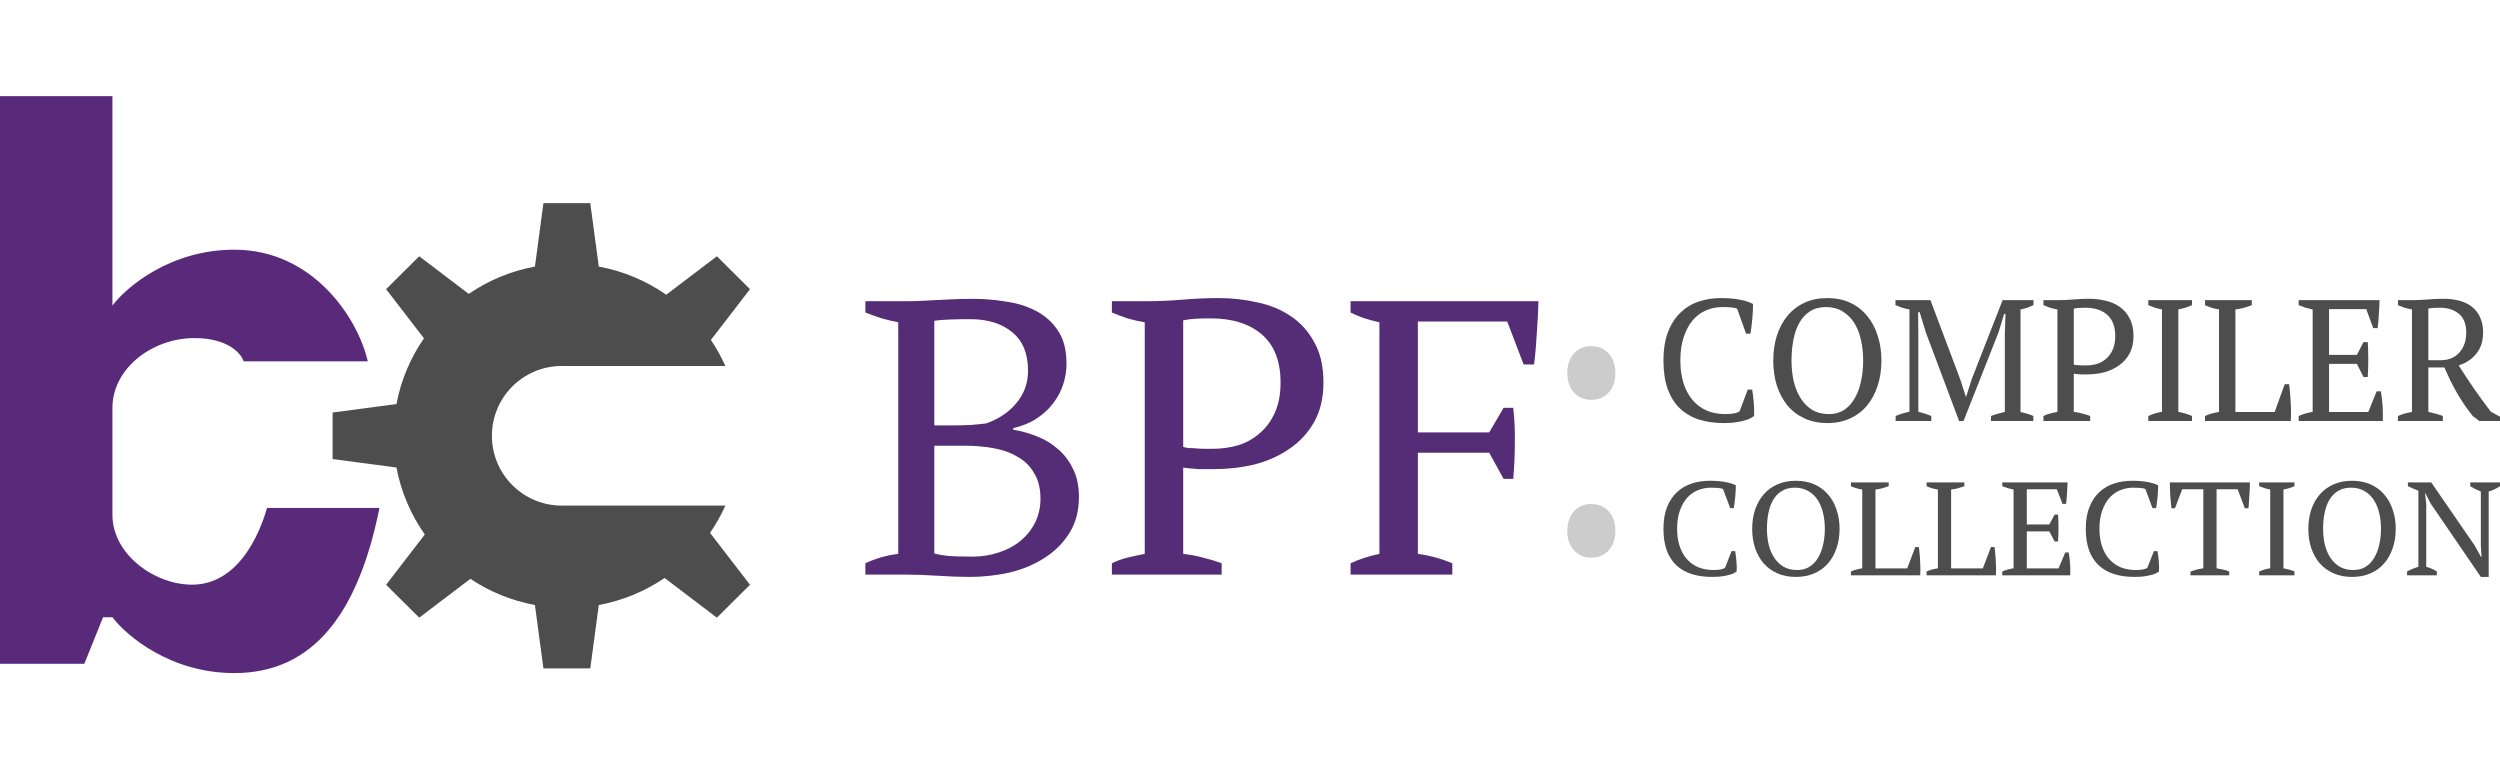 <svg width="260" height="80" viewBox="0 0 260 80" fill="none" xmlns="http://www.w3.org/2000/svg">
<path fill-rule="evenodd" clip-rule="evenodd" d="M0 10H11.693V31.774C13.155 29.839 17.735 25.968 24.361 25.968C32.644 25.968 37.272 33.226 38.247 37.581H25.335C25.092 36.774 23.728 35.161 20.22 35.161C15.843 35.161 11.71 38.294 11.693 42.395V53.572C11.71 57.673 16.086 60.806 19.976 60.806C25.412 60.806 27.409 54.051 27.745 52.911C27.756 52.876 27.764 52.847 27.772 52.823H39.465C37.272 63.71 32.644 70 24.361 70C17.735 70 13.155 66.129 11.693 64.194H10.719L8.77 69.032H0V10Z" fill="#5A2A7A"/>
<path fill-rule="evenodd" clip-rule="evenodd" d="M56.517 21.129H61.389L62.274 27.722C64.846 28.198 67.226 29.215 69.289 30.651L74.555 26.652L78 30.073L73.932 35.356C74.509 36.21 75.014 37.115 75.438 38.065H58.416C54.408 38.065 51.158 41.314 51.158 45.323C51.158 49.331 54.408 52.581 58.416 52.581H75.438C74.993 53.578 74.457 54.527 73.844 55.419L78 60.817L74.555 64.238L69.119 60.11C67.096 61.485 64.776 62.46 62.275 62.923L61.389 69.516H56.517L55.632 62.922C53.185 62.47 50.911 61.526 48.919 60.198L43.599 64.238L40.154 60.817L44.181 55.586C42.736 53.538 41.711 51.175 41.232 48.621L34.593 47.742V42.903L41.232 42.024C41.701 39.524 42.693 37.206 44.092 35.187L40.154 30.073L43.599 26.652L48.748 30.563C50.781 29.174 53.114 28.189 55.632 27.723L56.517 21.129Z" fill="#4D4D4D"/>
<path d="M90 59.756V58.578C91.111 58.064 92.25 57.739 93.417 57.604V33.518C92.861 33.41 92.292 33.275 91.708 33.112C91.125 32.922 90.556 32.719 90 32.503V31.325H94.417C94.945 31.325 95.445 31.311 95.917 31.284C96.417 31.257 96.931 31.23 97.459 31.203C97.986 31.176 98.556 31.149 99.167 31.122C99.778 31.095 100.473 31.081 101.25 31.081C102.362 31.081 103.487 31.176 104.626 31.366C105.792 31.528 106.834 31.853 107.751 32.34C108.695 32.828 109.459 33.518 110.042 34.412C110.626 35.278 110.917 36.416 110.917 37.824C110.917 38.528 110.806 39.232 110.584 39.936C110.362 40.64 110.015 41.303 109.542 41.926C109.098 42.522 108.528 43.05 107.834 43.51C107.14 43.97 106.32 44.309 105.376 44.525V44.688C106.209 44.823 107.028 45.053 107.834 45.378C108.667 45.703 109.404 46.15 110.042 46.718C110.681 47.26 111.195 47.937 111.584 48.749C112.001 49.562 112.209 50.536 112.209 51.674C112.209 53.136 111.876 54.395 111.209 55.451C110.542 56.507 109.667 57.373 108.584 58.05C107.528 58.727 106.32 59.228 104.959 59.553C103.598 59.851 102.223 60 100.834 60C99.862 60 98.764 59.959 97.542 59.878C96.32 59.797 95.139 59.756 94 59.756H90ZM101.125 57.888C102.125 57.888 103.056 57.739 103.917 57.441C104.806 57.143 105.556 56.737 106.167 56.223C106.806 55.681 107.306 55.045 107.667 54.314C108.028 53.556 108.209 52.743 108.209 51.877C108.209 50.794 107.987 49.9 107.542 49.196C107.126 48.465 106.542 47.896 105.792 47.49C105.07 47.057 104.223 46.759 103.25 46.597C102.306 46.434 101.32 46.353 100.292 46.353H97.167V57.563C97.556 57.671 98.014 57.753 98.542 57.807C99.098 57.861 99.959 57.888 101.125 57.888ZM99.25 44.241C99.723 44.241 100.278 44.227 100.917 44.2C101.584 44.146 102.125 44.092 102.542 44.038C103.82 43.605 104.862 42.914 105.667 41.966C106.501 40.992 106.917 39.854 106.917 38.555C106.917 36.767 106.362 35.427 105.251 34.534C104.167 33.64 102.709 33.193 100.875 33.193C100.014 33.193 99.278 33.207 98.667 33.234C98.056 33.261 97.556 33.302 97.167 33.356V44.241H99.25Z" fill="#542D76"/>
<path d="M123.053 57.604C123.803 57.685 124.511 57.82 125.178 58.01C125.844 58.172 126.469 58.362 127.053 58.578V59.756H115.636V58.578C116.191 58.308 116.761 58.105 117.344 57.969C117.927 57.834 118.497 57.712 119.053 57.604V33.518C118.414 33.41 117.816 33.275 117.261 33.112C116.705 32.922 116.164 32.719 115.636 32.503V31.325H119.386C120.497 31.325 121.705 31.271 123.011 31.163C124.317 31.054 125.567 31 126.761 31C128.122 31 129.456 31.149 130.761 31.447C132.067 31.718 133.22 32.191 134.22 32.868C135.248 33.545 136.067 34.452 136.678 35.59C137.317 36.7 137.637 38.094 137.637 39.773C137.637 41.371 137.317 42.738 136.678 43.875C136.039 45.013 135.178 45.947 134.095 46.678C133.039 47.409 131.831 47.95 130.47 48.303C129.108 48.627 127.706 48.79 126.261 48.79C126.122 48.79 125.9 48.79 125.594 48.79C125.317 48.79 125.011 48.79 124.678 48.79C124.344 48.763 124.025 48.736 123.719 48.709C123.414 48.682 123.192 48.654 123.053 48.627V57.604ZM125.886 33.112C125.219 33.112 124.678 33.126 124.261 33.153C123.844 33.18 123.442 33.234 123.053 33.315V46.475C123.192 46.529 123.386 46.57 123.636 46.597C123.914 46.597 124.192 46.61 124.469 46.637C124.775 46.664 125.067 46.678 125.344 46.678C125.622 46.678 125.844 46.678 126.011 46.678C126.983 46.678 127.9 46.556 128.761 46.312C129.622 46.041 130.372 45.622 131.011 45.053C131.678 44.485 132.206 43.767 132.595 42.901C132.984 42.034 133.178 40.992 133.178 39.773C133.178 37.553 132.525 35.888 131.22 34.777C129.942 33.667 128.164 33.112 125.886 33.112Z" fill="#542D76"/>
<path d="M147.458 57.604C148.68 57.766 149.875 58.091 151.041 58.578V59.756H140.458V58.578C140.93 58.362 141.416 58.172 141.916 58.01C142.416 57.847 142.93 57.712 143.458 57.604V33.518C142.847 33.383 142.291 33.234 141.791 33.071C141.291 32.882 140.847 32.692 140.458 32.503V31.325H160C159.972 32.381 159.917 33.464 159.833 34.574C159.778 35.684 159.681 36.795 159.542 37.905H158.458L156.75 33.437H147.458V44.972H154.875L156.375 42.413H157.375C157.514 43.632 157.569 44.864 157.542 46.109C157.542 47.328 157.486 48.56 157.375 49.805H156.375L154.875 47.084H147.458V57.604Z" fill="#542D76"/>
<path d="M181.765 40.517H182.227C182.286 40.852 182.339 41.277 182.387 41.791C182.434 42.294 182.446 42.785 182.422 43.264C182.245 43.407 182.032 43.527 181.783 43.623C181.535 43.707 181.269 43.779 180.985 43.838C180.713 43.898 180.429 43.94 180.133 43.964C179.849 43.988 179.577 44 179.317 44C178.323 44 177.436 43.874 176.655 43.623C175.875 43.36 175.212 42.965 174.668 42.438C174.136 41.911 173.722 41.241 173.426 40.427C173.142 39.601 173 38.625 173 37.5C173 36.327 173.16 35.333 173.479 34.519C173.798 33.693 174.23 33.023 174.774 32.508C175.319 31.982 175.951 31.599 176.673 31.359C177.395 31.12 178.152 31 178.944 31C179.725 31 180.381 31.054 180.914 31.162C181.446 31.257 181.913 31.407 182.316 31.61C182.316 31.802 182.31 32.029 182.298 32.293C182.286 32.544 182.268 32.813 182.245 33.101C182.221 33.388 182.191 33.669 182.156 33.945C182.12 34.22 182.085 34.471 182.049 34.699H181.588L180.665 32.113C180.535 32.041 180.316 31.994 180.009 31.97C179.713 31.946 179.417 31.934 179.122 31.934C178.53 31.934 177.968 32.047 177.436 32.275C176.915 32.49 176.454 32.831 176.052 33.298C175.662 33.753 175.348 34.334 175.112 35.04C174.875 35.734 174.757 36.554 174.757 37.5C174.757 38.35 174.863 39.122 175.076 39.816C175.289 40.499 175.597 41.085 175.999 41.576C176.401 42.055 176.892 42.426 177.471 42.689C178.051 42.941 178.708 43.066 179.441 43.066C179.831 43.066 180.157 43.036 180.417 42.977C180.677 42.917 180.849 42.839 180.932 42.743L181.765 40.517Z" fill="#4D4D4D"/>
<path d="M184.419 37.5C184.419 36.566 184.543 35.704 184.792 34.914C185.052 34.112 185.419 33.424 185.892 32.849C186.377 32.263 186.968 31.808 187.666 31.485C188.364 31.162 189.157 31 190.044 31C190.931 31 191.724 31.162 192.422 31.485C193.12 31.808 193.705 32.263 194.178 32.849C194.663 33.424 195.03 34.112 195.278 34.914C195.539 35.704 195.669 36.566 195.669 37.5C195.669 38.434 195.539 39.302 195.278 40.104C195.03 40.894 194.663 41.582 194.178 42.169C193.705 42.743 193.12 43.192 192.422 43.515C191.724 43.838 190.931 44 190.044 44C189.157 44 188.364 43.838 187.666 43.515C186.968 43.192 186.377 42.743 185.892 42.169C185.419 41.582 185.052 40.894 184.792 40.104C184.543 39.302 184.419 38.434 184.419 37.5ZM186.318 37.5C186.318 38.266 186.395 38.99 186.548 39.673C186.714 40.343 186.957 40.93 187.276 41.432C187.595 41.935 187.997 42.336 188.482 42.635C188.967 42.923 189.541 43.066 190.204 43.066C190.807 43.066 191.333 42.923 191.783 42.635C192.232 42.336 192.599 41.935 192.883 41.432C193.179 40.93 193.398 40.343 193.54 39.673C193.693 38.99 193.77 38.266 193.77 37.5C193.77 36.734 193.693 36.016 193.54 35.345C193.386 34.663 193.149 34.07 192.83 33.568C192.51 33.065 192.108 32.67 191.623 32.383C191.138 32.083 190.564 31.934 189.902 31.934C189.251 31.934 188.695 32.083 188.234 32.383C187.785 32.67 187.418 33.065 187.134 33.568C186.85 34.07 186.643 34.663 186.513 35.345C186.383 36.016 186.318 36.734 186.318 37.5Z" fill="#4D4D4D"/>
<path d="M211.465 43.785H207.064V43.264C207.301 43.168 207.538 43.09 207.774 43.03C208.011 42.959 208.253 42.893 208.502 42.833V34.753L208.573 32.652H208.431L207.845 34.573L204.208 43.785H203.746L200.286 34.573L199.648 32.472H199.488L199.506 34.753V42.833C199.73 42.881 199.955 42.941 200.18 43.012C200.405 43.084 200.629 43.168 200.854 43.264V43.785H197.146V43.264C197.37 43.168 197.601 43.084 197.838 43.012C198.086 42.929 198.335 42.863 198.583 42.815V32.185C198.335 32.137 198.086 32.077 197.838 32.005C197.601 31.922 197.365 31.832 197.128 31.736V31.215H200.765L203.853 39.421L204.456 41.271H204.474L205.077 39.385L208.271 31.215H211.483V31.736C211.27 31.832 211.051 31.922 210.826 32.005C210.601 32.077 210.371 32.137 210.134 32.185V42.851C210.383 42.899 210.613 42.959 210.826 43.03C211.051 43.09 211.264 43.168 211.465 43.264V43.785Z" fill="#4D4D4D"/>
<path d="M215.674 42.833C215.993 42.869 216.295 42.929 216.579 43.012C216.862 43.084 217.129 43.168 217.377 43.264V43.785H212.515V43.264C212.752 43.144 212.994 43.054 213.243 42.995C213.491 42.935 213.734 42.881 213.97 42.833V32.185C213.698 32.137 213.444 32.077 213.207 32.005C212.971 31.922 212.74 31.832 212.515 31.736V31.215H214.112C214.585 31.215 215.1 31.192 215.656 31.144C216.212 31.096 216.744 31.072 217.253 31.072C217.832 31.072 218.4 31.138 218.956 31.269C219.512 31.389 220.003 31.599 220.429 31.898C220.867 32.197 221.216 32.598 221.476 33.101C221.748 33.592 221.884 34.208 221.884 34.95C221.884 35.657 221.748 36.261 221.476 36.764C221.204 37.267 220.837 37.68 220.376 38.003C219.926 38.326 219.412 38.565 218.832 38.721C218.252 38.865 217.655 38.937 217.04 38.937C216.981 38.937 216.886 38.937 216.756 38.937C216.638 38.937 216.508 38.937 216.366 38.937C216.224 38.925 216.088 38.913 215.958 38.901C215.827 38.889 215.733 38.877 215.674 38.865V42.833ZM216.88 32.005C216.596 32.005 216.366 32.011 216.188 32.023C216.011 32.035 215.839 32.059 215.674 32.095V37.913C215.733 37.937 215.816 37.955 215.922 37.967C216.04 37.967 216.159 37.973 216.277 37.985C216.407 37.997 216.531 38.003 216.65 38.003C216.768 38.003 216.862 38.003 216.933 38.003C217.347 38.003 217.738 37.949 218.105 37.841C218.471 37.721 218.791 37.536 219.063 37.285C219.347 37.033 219.571 36.716 219.737 36.333C219.903 35.95 219.985 35.489 219.985 34.95C219.985 33.969 219.707 33.233 219.151 32.742C218.607 32.251 217.85 32.005 216.88 32.005Z" fill="#4D4D4D"/>
<path d="M227.965 43.785H223.422V43.264C223.884 43.048 224.357 42.905 224.842 42.833V32.185C224.605 32.137 224.369 32.077 224.132 32.005C223.896 31.922 223.659 31.832 223.422 31.736V31.215H227.965V31.736C227.752 31.832 227.521 31.922 227.273 32.005C227.024 32.077 226.782 32.137 226.545 32.185V42.833C226.794 42.881 227.042 42.941 227.291 43.012C227.539 43.084 227.764 43.168 227.965 43.264V43.785Z" fill="#4D4D4D"/>
<path d="M229.323 31.215H234.185V31.736C233.901 31.844 233.617 31.94 233.333 32.023C233.05 32.095 232.766 32.149 232.482 32.185V42.851H236.563L237.61 39.96H238.071C238.107 40.211 238.136 40.505 238.16 40.84C238.195 41.163 238.219 41.504 238.231 41.863C238.254 42.21 238.266 42.552 238.266 42.887C238.266 43.222 238.26 43.521 238.249 43.785H229.323V43.264C229.607 43.132 229.867 43.036 230.104 42.977C230.341 42.917 230.565 42.869 230.778 42.833V32.185C230.506 32.137 230.246 32.077 229.998 32.005C229.749 31.922 229.524 31.832 229.323 31.736V31.215Z" fill="#4D4D4D"/>
<path d="M247.472 31.215C247.46 31.694 247.437 32.179 247.401 32.67C247.378 33.149 247.336 33.633 247.277 34.124H246.816L246.088 32.149H242.22V36.907H245.112L245.804 35.579H246.248C246.319 36.764 246.319 37.973 246.248 39.206H245.804L245.112 37.841H242.22V42.851H246.301L247.171 40.696H247.614C247.697 41.199 247.756 41.708 247.792 42.222C247.827 42.737 247.833 43.258 247.809 43.785H239.062V43.264C239.476 43.072 239.961 42.929 240.517 42.833V32.185C240.28 32.137 240.038 32.077 239.789 32.005C239.541 31.922 239.298 31.832 239.062 31.736V31.215H247.472Z" fill="#4D4D4D"/>
<path d="M252.548 42.833C252.82 42.893 253.08 42.959 253.328 43.03C253.577 43.09 253.819 43.168 254.056 43.264V43.785H249.389V43.264C249.649 43.144 249.898 43.054 250.134 42.995C250.371 42.935 250.608 42.881 250.844 42.833V32.185C250.537 32.125 250.265 32.059 250.028 31.988C249.791 31.904 249.578 31.82 249.389 31.736V31.215H250.951C251.424 31.215 251.938 31.192 252.494 31.144C253.062 31.096 253.612 31.072 254.145 31.072C254.724 31.072 255.262 31.138 255.759 31.269C256.268 31.401 256.706 31.61 257.072 31.898C257.439 32.185 257.723 32.55 257.924 32.993C258.137 33.436 258.243 33.969 258.243 34.591C258.243 35.465 258.013 36.189 257.551 36.764C257.102 37.338 256.487 37.751 255.706 38.003C256.215 38.817 256.747 39.625 257.303 40.427C257.859 41.229 258.439 42.025 259.042 42.815L260 43.336V43.785H257.853L257.179 43.282C256.848 42.863 256.546 42.456 256.274 42.061C256.002 41.654 255.747 41.247 255.511 40.84C255.274 40.421 255.049 40.002 254.837 39.583C254.635 39.152 254.428 38.697 254.216 38.218H252.548V42.833ZM253.754 32.005C253.47 32.005 253.234 32.011 253.044 32.023C252.867 32.035 252.701 32.059 252.548 32.095V37.464H253.825C254.641 37.464 255.286 37.201 255.759 36.674C256.244 36.147 256.487 35.453 256.487 34.591C256.487 33.705 256.232 33.053 255.724 32.634C255.215 32.215 254.559 32.005 253.754 32.005Z" fill="#4D4D4D"/>
<path d="M180.083 57.32H180.456C180.503 57.578 180.546 57.905 180.585 58.301C180.623 58.688 180.632 59.065 180.613 59.434C180.47 59.544 180.298 59.636 180.097 59.71C179.896 59.774 179.681 59.83 179.452 59.876C179.232 59.922 179.003 59.954 178.764 59.972C178.534 59.991 178.314 60 178.104 60C177.301 60 176.584 59.903 175.954 59.71C175.323 59.507 174.787 59.203 174.348 58.798C173.918 58.393 173.583 57.877 173.344 57.251C173.115 56.616 173 55.866 173 55C173 54.098 173.129 53.333 173.387 52.707C173.645 52.072 173.994 51.556 174.434 51.16C174.873 50.755 175.385 50.46 175.968 50.276C176.551 50.092 177.163 50 177.803 50C178.434 50 178.964 50.041 179.395 50.124C179.825 50.198 180.202 50.313 180.527 50.47C180.527 50.617 180.522 50.792 180.513 50.995C180.503 51.188 180.489 51.395 180.47 51.616C180.451 51.837 180.427 52.053 180.398 52.265C180.37 52.477 180.341 52.67 180.312 52.845H179.939L179.194 50.856C179.089 50.801 178.912 50.764 178.663 50.746C178.424 50.727 178.185 50.718 177.946 50.718C177.469 50.718 177.015 50.806 176.584 50.981C176.164 51.146 175.791 51.409 175.466 51.768C175.151 52.118 174.897 52.565 174.706 53.108C174.515 53.642 174.419 54.273 174.419 55C174.419 55.654 174.505 56.248 174.677 56.782C174.85 57.307 175.098 57.758 175.423 58.135C175.748 58.504 176.145 58.789 176.613 58.992C177.081 59.185 177.612 59.282 178.205 59.282C178.52 59.282 178.783 59.259 178.993 59.213C179.203 59.167 179.342 59.107 179.409 59.033L180.083 57.32Z" fill="#4D4D4D"/>
<path d="M182.227 55C182.227 54.282 182.327 53.619 182.528 53.011C182.738 52.394 183.035 51.865 183.417 51.423C183.809 50.971 184.287 50.621 184.851 50.373C185.415 50.124 186.055 50 186.772 50C187.489 50 188.129 50.124 188.693 50.373C189.257 50.621 189.73 50.971 190.113 51.423C190.505 51.865 190.801 52.394 191.002 53.011C191.212 53.619 191.317 54.282 191.317 55C191.317 55.718 191.212 56.386 191.002 57.003C190.801 57.611 190.505 58.14 190.113 58.591C189.73 59.033 189.257 59.379 188.693 59.627C188.129 59.876 187.489 60 186.772 60C186.055 60 185.415 59.876 184.851 59.627C184.287 59.379 183.809 59.033 183.417 58.591C183.035 58.14 182.738 57.611 182.528 57.003C182.327 56.386 182.227 55.718 182.227 55ZM183.761 55C183.761 55.589 183.823 56.146 183.948 56.671C184.081 57.187 184.277 57.638 184.535 58.025C184.793 58.412 185.118 58.72 185.51 58.95C185.902 59.171 186.366 59.282 186.901 59.282C187.389 59.282 187.814 59.171 188.177 58.95C188.54 58.72 188.837 58.412 189.066 58.025C189.305 57.638 189.482 57.187 189.597 56.671C189.721 56.146 189.783 55.589 189.783 55C189.783 54.411 189.721 53.858 189.597 53.343C189.472 52.818 189.281 52.362 189.023 51.975C188.765 51.588 188.44 51.285 188.048 51.063C187.656 50.833 187.193 50.718 186.657 50.718C186.132 50.718 185.682 50.833 185.31 51.063C184.946 51.285 184.65 51.588 184.421 51.975C184.191 52.362 184.024 52.818 183.919 53.343C183.814 53.858 183.761 54.411 183.761 55Z" fill="#4D4D4D"/>
<path d="M192.496 50.166H196.425V50.566C196.195 50.649 195.966 50.723 195.736 50.787C195.507 50.843 195.278 50.884 195.048 50.912V59.116H198.346L199.192 56.892H199.565C199.593 57.086 199.617 57.311 199.636 57.569C199.665 57.818 199.684 58.08 199.694 58.356C199.713 58.623 199.722 58.886 199.722 59.144C199.722 59.401 199.717 59.632 199.708 59.834H192.496V59.434C192.725 59.332 192.936 59.259 193.127 59.213C193.318 59.167 193.5 59.13 193.672 59.102V50.912C193.452 50.875 193.242 50.829 193.041 50.773C192.84 50.709 192.659 50.64 192.496 50.566V50.166Z" fill="#4D4D4D"/>
<path d="M200.365 50.166H204.293V50.566C204.064 50.649 203.835 50.723 203.605 50.787C203.376 50.843 203.146 50.884 202.917 50.912V59.116H206.215L207.061 56.892H207.433C207.462 57.086 207.486 57.311 207.505 57.569C207.534 57.818 207.553 58.08 207.562 58.356C207.582 58.623 207.591 58.886 207.591 59.144C207.591 59.401 207.586 59.632 207.577 59.834H200.365V59.434C200.594 59.332 200.805 59.259 200.996 59.213C201.187 59.167 201.369 59.13 201.541 59.102V50.912C201.321 50.875 201.111 50.829 200.91 50.773C200.709 50.709 200.527 50.64 200.365 50.566V50.166Z" fill="#4D4D4D"/>
<path d="M215.03 50.166C215.02 50.534 215.001 50.907 214.972 51.285C214.953 51.653 214.92 52.026 214.872 52.403H214.499L213.912 50.884H210.786V54.544H213.123L213.682 53.522H214.041C214.098 54.434 214.098 55.364 214.041 56.312H213.682L213.123 55.262H210.786V59.116H214.084L214.786 57.459H215.145C215.211 57.845 215.259 58.237 215.288 58.633C215.317 59.029 215.321 59.429 215.302 59.834H208.234V59.434C208.568 59.286 208.96 59.176 209.41 59.102V50.912C209.218 50.875 209.022 50.829 208.822 50.773C208.621 50.709 208.425 50.64 208.234 50.566V50.166H215.03Z" fill="#4D4D4D"/>
<path d="M224.006 57.32H224.378C224.426 57.578 224.469 57.905 224.507 58.301C224.546 58.688 224.555 59.065 224.536 59.434C224.393 59.544 224.221 59.636 224.02 59.71C223.819 59.774 223.604 59.83 223.375 59.876C223.155 59.922 222.926 59.954 222.687 59.972C222.457 59.991 222.237 60 222.027 60C221.224 60 220.507 59.903 219.876 59.71C219.246 59.507 218.71 59.203 218.271 58.798C217.84 58.393 217.506 57.877 217.267 57.251C217.038 56.616 216.923 55.866 216.923 55C216.923 54.098 217.052 53.333 217.31 52.707C217.568 52.072 217.917 51.556 218.357 51.16C218.796 50.755 219.308 50.46 219.891 50.276C220.474 50.092 221.086 50 221.726 50C222.357 50 222.887 50.041 223.317 50.124C223.748 50.198 224.125 50.313 224.45 50.47C224.45 50.617 224.445 50.792 224.436 50.995C224.426 51.188 224.412 51.395 224.393 51.616C224.374 51.837 224.35 52.053 224.321 52.265C224.292 52.477 224.264 52.67 224.235 52.845H223.862L223.117 50.856C223.012 50.801 222.835 50.764 222.586 50.746C222.347 50.727 222.108 50.718 221.869 50.718C221.391 50.718 220.937 50.806 220.507 50.981C220.087 51.146 219.714 51.409 219.389 51.768C219.073 52.118 218.82 52.565 218.629 53.108C218.438 53.642 218.342 54.273 218.342 55C218.342 55.654 218.428 56.248 218.6 56.782C218.772 57.307 219.021 57.758 219.346 58.135C219.671 58.504 220.068 58.789 220.536 58.992C221.004 59.185 221.535 59.282 222.127 59.282C222.443 59.282 222.706 59.259 222.916 59.213C223.126 59.167 223.265 59.107 223.332 59.033L224.006 57.32Z" fill="#4D4D4D"/>
<path d="M231.842 59.834H227.813V59.434C228.023 59.36 228.234 59.296 228.444 59.24C228.664 59.185 228.898 59.139 229.146 59.102V50.884H226.953L226.193 52.859H225.834C225.806 52.675 225.782 52.468 225.763 52.238C225.744 51.998 225.725 51.759 225.705 51.519C225.696 51.271 225.686 51.031 225.677 50.801C225.667 50.562 225.662 50.35 225.662 50.166H233.993C233.993 50.35 233.988 50.557 233.978 50.787C233.969 51.017 233.954 51.257 233.935 51.505C233.926 51.745 233.911 51.984 233.892 52.224C233.883 52.454 233.863 52.666 233.835 52.859H233.462L232.716 50.884H230.523V59.102C230.771 59.148 231.001 59.194 231.211 59.24C231.431 59.286 231.641 59.351 231.842 59.434V59.834Z" fill="#4D4D4D"/>
<path d="M238.626 59.834H234.955V59.434C235.328 59.268 235.71 59.157 236.102 59.102V50.912C235.911 50.875 235.72 50.829 235.529 50.773C235.337 50.709 235.146 50.64 234.955 50.566V50.166H238.626V50.566C238.454 50.64 238.267 50.709 238.066 50.773C237.866 50.829 237.67 50.875 237.479 50.912V59.102C237.679 59.139 237.88 59.185 238.081 59.24C238.281 59.296 238.463 59.36 238.626 59.434V59.834Z" fill="#4D4D4D"/>
<path d="M240.067 55C240.067 54.282 240.168 53.619 240.368 53.011C240.579 52.394 240.875 51.865 241.257 51.423C241.649 50.971 242.127 50.621 242.691 50.373C243.255 50.124 243.896 50 244.612 50C245.329 50 245.97 50.124 246.534 50.373C247.098 50.621 247.571 50.971 247.953 51.423C248.345 51.865 248.641 52.394 248.842 53.011C249.052 53.619 249.157 54.282 249.157 55C249.157 55.718 249.052 56.386 248.842 57.003C248.641 57.611 248.345 58.14 247.953 58.591C247.571 59.033 247.098 59.379 246.534 59.627C245.97 59.876 245.329 60 244.612 60C243.896 60 243.255 59.876 242.691 59.627C242.127 59.379 241.649 59.033 241.257 58.591C240.875 58.14 240.579 57.611 240.368 57.003C240.168 56.386 240.067 55.718 240.067 55ZM241.602 55C241.602 55.589 241.664 56.146 241.788 56.671C241.922 57.187 242.118 57.638 242.376 58.025C242.634 58.412 242.959 58.72 243.351 58.95C243.743 59.171 244.206 59.282 244.741 59.282C245.229 59.282 245.654 59.171 246.017 58.95C246.381 58.72 246.677 58.412 246.906 58.025C247.145 57.638 247.322 57.187 247.437 56.671C247.561 56.146 247.623 55.589 247.623 55C247.623 54.411 247.561 53.858 247.437 53.343C247.313 52.818 247.121 52.362 246.863 51.975C246.605 51.588 246.28 51.285 245.888 51.063C245.497 50.833 245.033 50.718 244.498 50.718C243.972 50.718 243.523 50.833 243.15 51.063C242.787 51.285 242.49 51.588 242.261 51.975C242.032 52.362 241.864 52.818 241.759 53.343C241.654 53.858 241.602 54.411 241.602 55Z" fill="#4D4D4D"/>
<path d="M256.903 50.166H260V50.566C259.599 50.824 259.207 51.008 258.824 51.119V60H258.007L252.803 52.389L252.243 51.312H252.2L252.329 52.389V58.95C252.721 59.052 253.089 59.213 253.433 59.434V59.834H250.336V59.434C250.509 59.332 250.69 59.245 250.881 59.171C251.082 59.088 251.292 59.015 251.512 58.95V51.036C251.321 50.962 251.13 50.884 250.939 50.801C250.757 50.718 250.585 50.635 250.422 50.553V50.166H252.846L257.362 56.727L258.021 57.914H258.079L258.007 56.727V51.119C257.806 51.036 257.61 50.948 257.419 50.856C257.238 50.764 257.066 50.668 256.903 50.566V50.166Z" fill="#4D4D4D"/>
<path d="M163 38.814C163 37.961 163.231 37.279 163.693 36.767C164.156 36.256 164.752 36 165.482 36C166.236 36 166.844 36.256 167.307 36.767C167.769 37.279 168 37.961 168 38.814C168 39.638 167.769 40.306 167.307 40.818C166.844 41.33 166.236 41.585 165.482 41.585C164.752 41.585 164.156 41.33 163.693 40.818C163.231 40.306 163 39.638 163 38.814ZM163 55.229C163 54.376 163.231 53.694 163.693 53.182C164.156 52.67 164.752 52.415 165.482 52.415C166.236 52.415 166.844 52.67 167.307 53.182C167.769 53.694 168 54.376 168 55.229C168 56.053 167.769 56.721 167.307 57.233C166.844 57.744 166.236 58 165.482 58C164.752 58 164.156 57.744 163.693 57.233C163.231 56.721 163 56.053 163 55.229Z" fill="#CCCCCC"/>
</svg>
